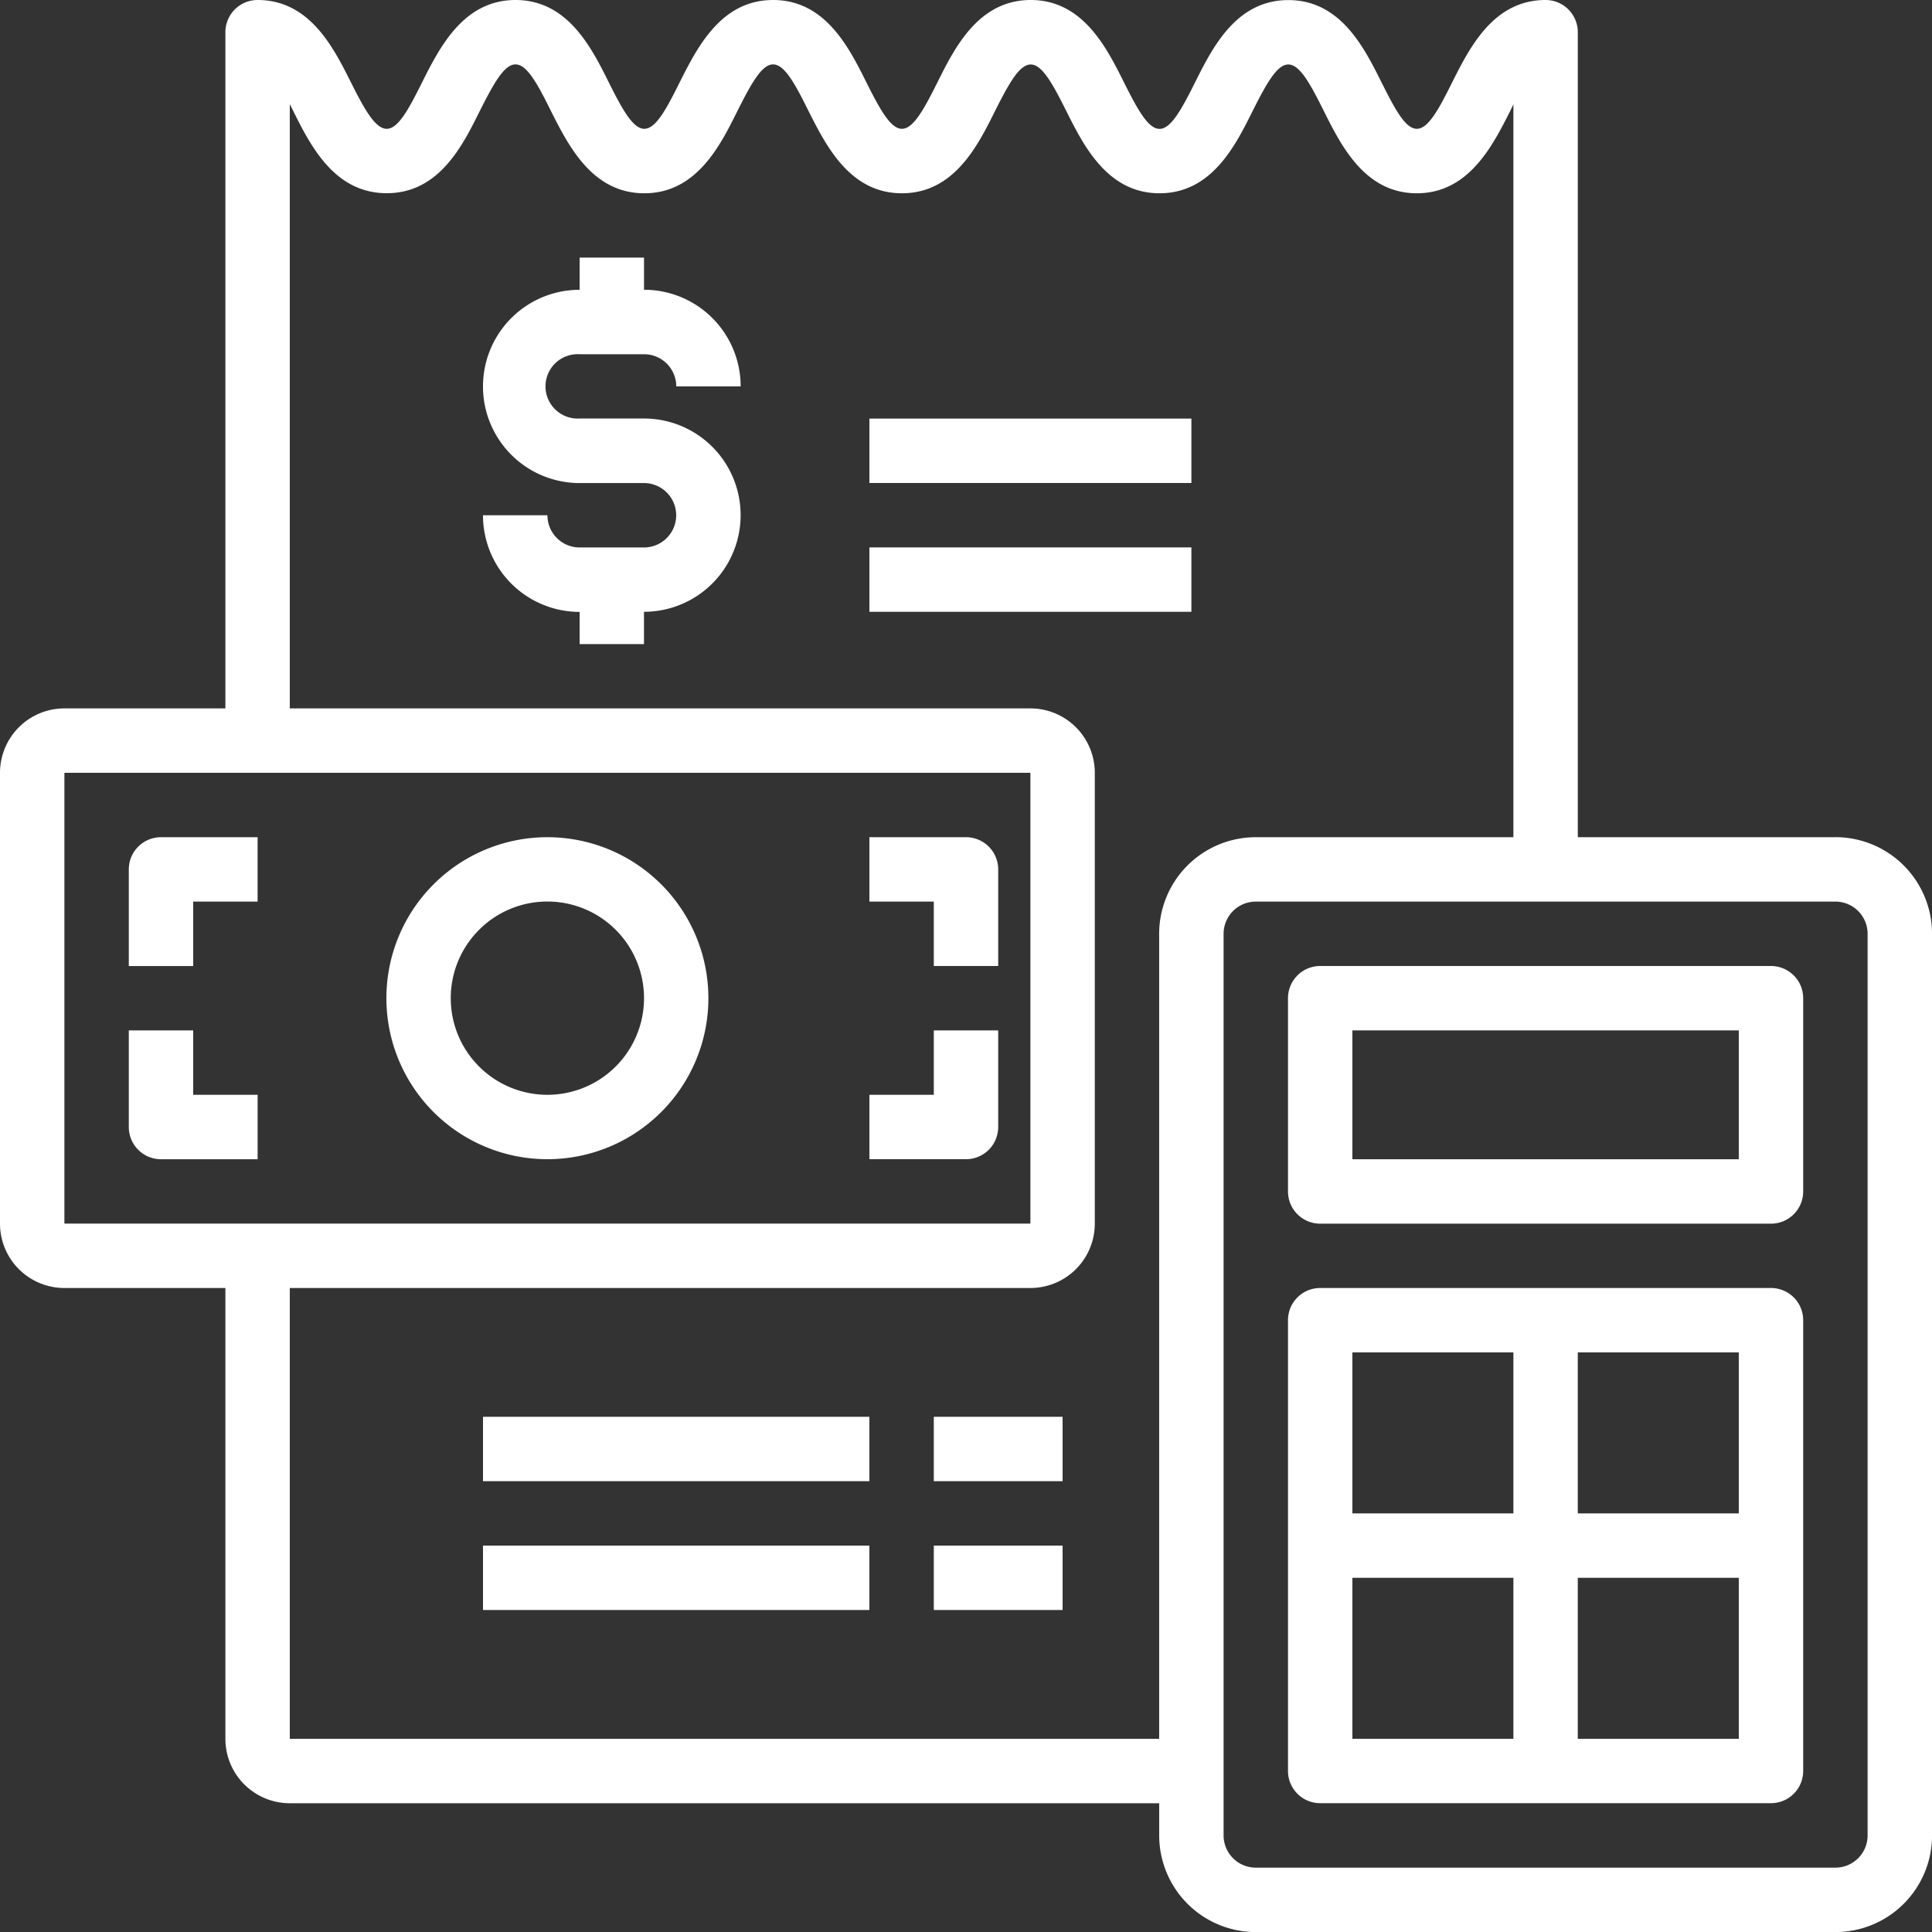 <svg xmlns="http://www.w3.org/2000/svg" width="99.962" height="99.962" viewBox="0 0 99.962 99.962">
  <rect x="0" y="0" width="99.962" height="99.962" fill="#333333" stroke="none"/>
  <g id="Bill-Payment" transform="translate(-2 -2)">
    <path id="Path_676" data-name="Path 676" d="M96.964,45.317H83.636V3.666A1.666,1.666,0,0,0,81.97,2c-2.7,0-3.924,2.459-4.831,4.253-.7,1.411-1.243,2.411-1.833,2.411s-1.123-1-1.824-2.4c-.9-1.8-2.124-4.26-4.823-4.26s-3.925,2.459-4.823,4.253c-.706,1.411-1.251,2.411-1.841,2.411s-1.136-1-1.843-2.411C59.253,4.459,58.025,2,55.33,2S51.4,4.459,50.507,6.253c-.706,1.411-1.251,2.411-1.841,2.411s-1.136-1-1.843-2.411C45.927,4.459,44.7,2,42,2S38.076,4.459,37.17,6.253c-.7,1.411-1.243,2.411-1.833,2.411s-1.136-1-1.843-2.411C32.6,4.459,31.369,2,28.673,2s-3.925,2.459-4.831,4.253c-.7,1.411-1.243,2.411-1.833,2.411s-1.151-1-1.859-2.419C19.25,4.454,18.021,2,15.328,2a1.666,1.666,0,0,0-1.666,1.666V38.653H5.332A3.332,3.332,0,0,0,2,41.985V65.309a3.332,3.332,0,0,0,3.332,3.332h8.33V91.966A3.332,3.332,0,0,0,16.994,95.3H61.977v1.666a5,5,0,0,0,5,5H96.964a5,5,0,0,0,5-5V50.315a5,5,0,0,0-5-5ZM5.332,41.985H55.313V65.309H5.332ZM16.994,91.966V68.641H55.313a3.332,3.332,0,0,0,3.332-3.332V41.985a3.332,3.332,0,0,0-3.332-3.332H16.994V7.391c.058.112.117.228.175.347.9,1.8,2.134,4.258,4.84,4.258s3.925-2.459,4.815-4.253c.713-1.411,1.258-2.411,1.849-2.411s1.135,1,1.833,2.411C31.412,9.537,32.642,12,35.337,12s3.925-2.459,4.815-4.253C40.865,6.332,41.41,5.332,42,5.332s1.135,1,1.833,2.411C44.74,9.537,45.97,12,48.666,12s3.925-2.459,4.815-4.253c.713-1.411,1.258-2.411,1.849-2.411s1.135,1,1.841,2.411C58.069,9.537,59.3,12,61.994,12s3.924-2.459,4.815-4.253c.713-1.411,1.258-2.411,1.849-2.411s1.136,1,1.841,2.416C71.394,9.54,72.62,12,75.305,12s3.924-2.459,4.831-4.253l.167-.348V45.317H66.975a5,5,0,0,0-5,5V91.966Zm81.636,5a1.666,1.666,0,0,1-1.666,1.666H66.975a1.666,1.666,0,0,1-1.666-1.666V50.315a1.666,1.666,0,0,1,1.666-1.666H96.964a1.666,1.666,0,0,1,1.666,1.666Z" transform="translate(0 0)" fill="#fff"/>
    <path id="Path_677" data-name="Path 677" d="M66.99,32H43.666A1.666,1.666,0,0,0,42,33.666v10a1.666,1.666,0,0,0,1.666,1.666H66.99a1.666,1.666,0,0,0,1.666-1.666v-10A1.666,1.666,0,0,0,66.99,32ZM65.324,42H45.332V35.332H65.324Z" transform="translate(26.641 19.981)" fill="#fff"/>
    <path id="Path_678" data-name="Path 678" d="M66.99,42H43.666A1.666,1.666,0,0,0,42,43.666V66.99a1.666,1.666,0,0,0,1.666,1.666H66.99a1.666,1.666,0,0,0,1.666-1.666V43.666A1.666,1.666,0,0,0,66.99,42ZM65.324,53.662h-8.33v-8.33h8.33Zm-11.662-8.33v8.33h-8.33v-8.33Zm-8.33,11.662h8.33v8.33h-8.33Zm11.662,8.33v-8.33h8.33v8.33Z" transform="translate(26.641 26.641)" fill="#fff"/>
    <path id="Path_679" data-name="Path 679" d="M29,15H45.66v3.332H29Z" transform="translate(17.983 8.658)" fill="#fff"/>
    <path id="Path_680" data-name="Path 680" d="M29,19H45.66v3.332H29Z" transform="translate(17.983 11.323)" fill="#fff"/>
    <path id="Path_681" data-name="Path 681" d="M17,46H36.992v3.332H17Z" transform="translate(9.99 29.305)" fill="#fff"/>
    <path id="Path_682" data-name="Path 682" d="M17,50H36.992v3.332H17Z" transform="translate(9.99 31.97)" fill="#fff"/>
    <path id="Path_683" data-name="Path 683" d="M22,15H25.33A1.666,1.666,0,0,1,27,16.664h3.332a5,5,0,0,0-5-5V10H22v1.666a5,5,0,1,0,0,10H25.33a1.666,1.666,0,0,1,0,3.332H22a1.666,1.666,0,0,1-1.666-1.666H17a5,5,0,0,0,5,5v1.666H25.33V28.326a5,5,0,0,0,0-10H22A1.666,1.666,0,1,1,22,15Z" transform="translate(9.99 5.328)" fill="#fff"/>
    <path id="Path_684" data-name="Path 684" d="M22.33,28a8.33,8.33,0,1,0,8.33,8.33A8.33,8.33,0,0,0,22.33,28Zm0,13.328a5,5,0,1,1,5-5A5,5,0,0,1,22.33,41.328Z" transform="translate(7.992 17.317)" fill="#fff"/>
    <path id="Path_685" data-name="Path 685" d="M6,29.666v5H9.332V31.332h3.332V28h-5A1.666,1.666,0,0,0,6,29.666Z" transform="translate(2.664 17.317)" fill="#fff"/>
    <path id="Path_686" data-name="Path 686" d="M34,28H29v3.332h3.332v3.332h3.332v-5A1.666,1.666,0,0,0,34,28Z" transform="translate(17.983 17.317)" fill="#fff"/>
    <path id="Path_687" data-name="Path 687" d="M9.332,34H6v5a1.666,1.666,0,0,0,1.666,1.666h5V37.332H9.332Z" transform="translate(2.664 21.313)" fill="#fff"/>
    <path id="Path_688" data-name="Path 688" d="M32.332,37.332H29v3.332h5A1.666,1.666,0,0,0,35.664,39V34H32.332Z" transform="translate(17.983 21.313)" fill="#fff"/>
    <path id="Path_689" data-name="Path 689" d="M31,46h6.664v3.332H31Z" transform="translate(19.315 29.305)" fill="#fff"/>
    <path id="Path_690" data-name="Path 690" d="M31,50h6.664v3.332H31Z" transform="translate(19.315 31.97)" fill="#fff"/>
  </g>
</svg>
